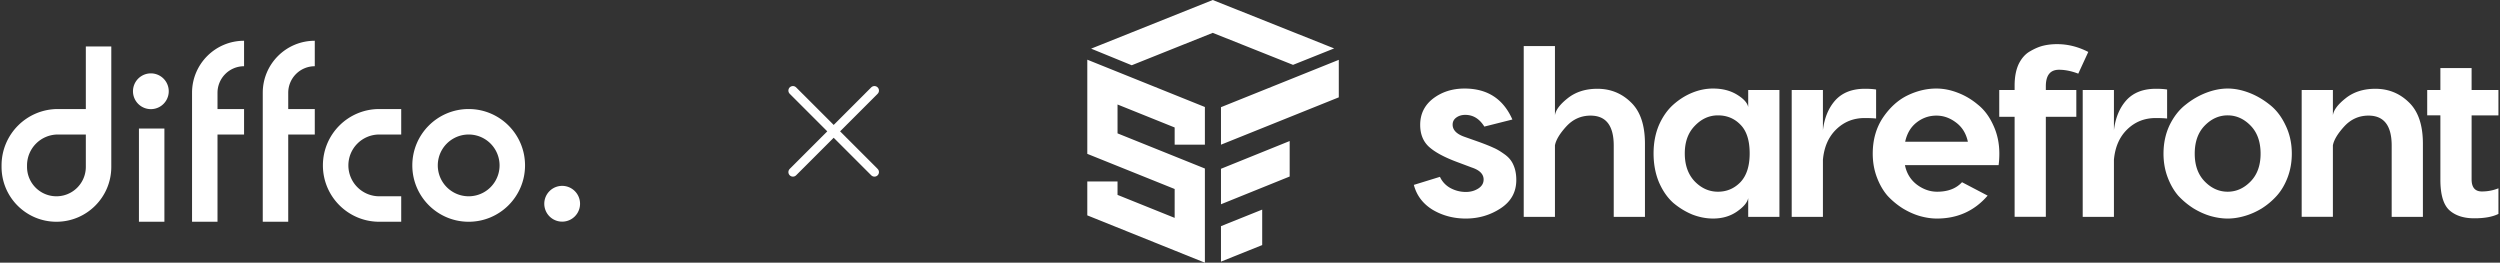 <svg width="552" height="58" fill="none" xmlns="http://www.w3.org/2000/svg"><rect width="100%" height="100%" fill="#333333" stroke="none"/><path fill-rule="evenodd" clip-rule="evenodd" d="M53.889 9c-6.344 0-11.486 5.143-11.486 11.486v28.477h5.623V29.7h5.863v-5.624h-5.863v-3.59a5.863 5.863 0 015.863-5.862V9zm15.614 0c-6.343 0-11.486 5.143-11.486 11.486v28.477h5.623V29.7h5.863v-5.624h-5.862v-3.59a5.863 5.863 0 015.862-5.862V9zm-50.552 1.256v13.82h-6.162C5.916 24.076.345 29.647.345 36.52v.329c0 6.69 5.424 12.114 12.115 12.114 6.69 0 12.114-5.424 12.114-12.114V10.256h-5.623zM12.789 29.7h6.162v7.149a6.491 6.491 0 11-12.982 0v-.33a6.82 6.82 0 016.82-6.82zm64.133 6.82a6.82 6.82 0 016.82-6.82h4.846v-5.624h-4.846c-6.873 0-12.444 5.571-12.444 12.444 0 6.872 5.571 12.443 12.444 12.443h4.846V43.34h-4.846a6.82 6.82 0 01-6.82-6.82zm19.742 0a6.82 6.82 0 1113.64 0 6.82 6.82 0 01-13.64 0zm6.82-12.444c-6.872 0-12.444 5.571-12.444 12.444 0 6.872 5.572 12.443 12.444 12.443 6.873 0 12.444-5.57 12.444-12.443 0-6.873-5.571-12.444-12.444-12.444zM36.3 48.963v-20.58h-5.623v20.58H36.3zm.959-28.814a3.948 3.948 0 10-7.897 0 3.948 3.948 0 007.897 0zm90.816 24.902a3.949 3.949 0 10-7.897.001 3.949 3.949 0 007.897 0z" fill="#fff"/><path d="M175.075 20l18 18m-18 0l18-18" stroke="#fff" stroke-width="2" stroke-linecap="round" stroke-linejoin="round"/><path fill-rule="evenodd" clip-rule="evenodd" d="M267.777 0l-26.854 10.742 8.965 3.667 17.882-7.157 17.731 7.069 9.077-3.63L267.777 0zm1.815 49.934v7.833l6.067-2.436 3.034-1.218V46.28l-3.034 1.218-6.067 2.436zm.001-4.833v-7.834l15.167-6.127v7.834L269.593 45.1zm0-21.437l26.014-10.454v8.282l-26.014 10.454v-8.282zm-29.518-10.486l25.966 10.448v8.32h-6.677v-3.799l-12.612-5.075v6.376l19.289 7.761V58l-25.966-10.448v-7.484h6.677v2.964l12.612 5.075V41.73l-19.289-7.761V13.178zm211.645 5.886c0-2.442.97-3.662 2.909-3.662 1.328 0 2.746.287 4.254.861l2.209-4.793c-2.226-1.149-4.524-1.723-6.894-1.723-1.041 0-2.029.107-2.962.323-.934.215-1.921.628-2.962 1.238-1.042.575-1.885 1.508-2.532 2.801-.61 1.293-.915 2.89-.915 4.793v.97h-3.393v5.924h3.393v22.082h6.893V25.796h6.733v-5.924h-6.733v-.808zm-91.584 3.555c-2.046-2.011-4.524-3.017-7.432-3.017-2.621 0-4.811.7-6.571 2.1-1.723 1.365-2.657 2.622-2.8 3.77V10.178h-6.894v37.7h6.894v-15.78c.215-1.184 1.041-2.567 2.477-4.147 1.472-1.615 3.268-2.423 5.386-2.423 3.411 0 5.116 2.208 5.116 6.624v15.727h6.894V31.72c0-4.093-1.023-7.127-3.07-9.101zm-36.594 2.746c1.723 0 3.124.862 4.201 2.585l6.193-1.561c-2.01-4.56-5.529-6.84-10.556-6.84-2.693 0-5.008.736-6.947 2.208-1.903 1.472-2.855 3.41-2.855 5.816 0 2.011.629 3.609 1.885 4.794 1.293 1.185 3.321 2.298 6.086 3.339l3.447 1.292c1.723.575 2.585 1.455 2.585 2.64 0 .825-.395 1.49-1.185 1.992-.79.503-1.705.754-2.746.754a7.112 7.112 0 01-3.393-.861 5.335 5.335 0 01-2.316-2.478l-5.763 1.777c.61 2.334 1.993 4.165 4.147 5.494 2.19 1.292 4.632 1.939 7.325 1.939 2.836 0 5.403-.754 7.701-2.262s3.447-3.59 3.447-6.248c0-1.292-.215-2.405-.646-3.339-.395-.934-1.059-1.723-1.993-2.37-.898-.646-1.688-1.113-2.37-1.4-.682-.323-1.705-.736-3.07-1.239l-3.5-1.238c-1.652-.61-2.478-1.49-2.478-2.64 0-.646.27-1.166.808-1.561.539-.395 1.203-.593 1.993-.593zm54.707-5.816c2.046 0 3.806.448 5.278 1.346 1.472.898 2.298 1.813 2.477 2.747v-3.77h6.894v28.006h-6.894V43.73c-.179.969-1.023 1.974-2.531 3.016-1.472 1.005-3.214 1.508-5.224 1.508-1.508 0-3.016-.288-4.524-.862-1.508-.61-2.926-1.472-4.255-2.585-1.293-1.15-2.352-2.675-3.178-4.578-.789-1.903-1.184-4.021-1.184-6.355 0-2.298.395-4.38 1.184-6.248.826-1.867 1.885-3.375 3.178-4.524s2.693-2.028 4.201-2.639c1.508-.61 3.034-.915 4.578-.915zm1.077 5.924c-1.939 0-3.644.772-5.117 2.316-1.472 1.508-2.208 3.536-2.208 6.086 0 2.585.736 4.65 2.208 6.193 1.473 1.508 3.178 2.262 5.117 2.262s3.59-.7 4.955-2.1c1.364-1.436 2.046-3.555 2.046-6.355 0-2.873-.682-4.991-2.046-6.355-1.329-1.365-2.98-2.047-4.955-2.047zm34.917-5.709c-.646-.108-1.472-.162-2.477-.162-2.801 0-4.973.844-6.517 2.532-1.508 1.687-2.424 3.895-2.747 6.624v-8.886h-6.893v28.006h6.893V35.275c.252-2.8 1.221-5.027 2.909-6.678 1.723-1.688 3.824-2.532 6.301-2.532 1.113 0 1.957.036 2.531.108v-6.409zm13.315-.215c1.544 0 3.106.305 4.686.915 1.616.61 3.106 1.49 4.47 2.64 1.4 1.112 2.531 2.62 3.393 4.523.898 1.903 1.346 4.004 1.346 6.302 0 .897-.053 1.74-.161 2.53h-20.681c.359 1.796 1.238 3.232 2.639 4.31 1.4 1.04 2.89 1.561 4.47 1.561 2.37 0 4.201-.7 5.493-2.1l5.655 2.962c-2.908 3.375-6.642 5.063-11.202 5.063-1.185 0-2.424-.18-3.716-.539-1.257-.359-2.514-.916-3.77-1.67a16.965 16.965 0 01-3.393-2.8c-.97-1.113-1.76-2.478-2.37-4.093-.61-1.616-.916-3.357-.916-5.224 0-3.052.754-5.71 2.262-7.971 1.544-2.262 3.358-3.896 5.44-4.901 2.083-1.006 4.201-1.508 6.355-1.508zm0 5.978c-1.615 0-3.07.502-4.362 1.508-1.293 1.005-2.137 2.423-2.532 4.255h13.842c-.395-1.832-1.275-3.25-2.639-4.255-1.329-1.006-2.765-1.508-4.309-1.508zm48.462-5.925c1.006 0 1.831.054 2.478.162v6.41c-.575-.073-1.419-.109-2.532-.109-2.477 0-4.577.844-6.301 2.532-1.687 1.651-2.657 3.877-2.908 6.678v12.603h-6.894V19.872h6.894v8.886c.323-2.729 1.239-4.937 2.747-6.624 1.543-1.688 3.716-2.532 6.516-2.532zm15.848-.053c-1.508 0-3.07.305-4.686.915-1.615.61-3.141 1.49-4.578 2.64-1.436 1.112-2.621 2.62-3.554 4.523-.898 1.903-1.347 4.004-1.347 6.302 0 1.867.306 3.608.916 5.224.61 1.615 1.4 2.98 2.37 4.093a16.965 16.965 0 003.393 2.8c1.256.755 2.513 1.311 3.77 1.67 1.292.36 2.531.539 3.716.539s2.405-.18 3.662-.539c1.293-.359 2.567-.916 3.824-1.67a15.702 15.702 0 003.339-2.8c1.006-1.113 1.813-2.478 2.424-4.093.61-1.616.915-3.357.915-5.224 0-2.298-.466-4.399-1.4-6.302-.898-1.903-2.064-3.41-3.501-4.524-1.436-1.149-2.962-2.028-4.578-2.639-1.615-.61-3.177-.915-4.685-.915zm0 5.924c1.903 0 3.59.754 5.062 2.262 1.473 1.508 2.209 3.573 2.209 6.194 0 2.585-.736 4.631-2.209 6.14-1.472 1.507-3.159 2.261-5.062 2.261-1.903 0-3.591-.754-5.063-2.262-1.472-1.508-2.208-3.554-2.208-6.14 0-2.62.736-4.685 2.208-6.193 1.472-1.508 3.16-2.262 5.063-2.262zm32.608-5.87c2.908 0 5.385 1.005 7.432 3.015 2.046 1.975 3.07 5.01 3.07 9.102v16.158h-6.894V32.15c0-4.416-1.705-6.624-5.116-6.624-2.119 0-3.914.808-5.386 2.423-1.436 1.58-2.262 2.963-2.478 4.147v15.78h-6.893V19.873h6.893v5.6c.144-1.148 1.078-2.405 2.801-3.77 1.759-1.4 3.95-2.1 6.571-2.1zm21.255 5.87h5.924v-5.601h-5.924v-4.847h-6.894v4.847h-2.908v5.6h2.908v14.22c0 3.267.664 5.51 1.993 6.731 1.328 1.185 3.159 1.778 5.493 1.778 2.262 0 4.039-.323 5.332-.97v-5.655c-1.149.467-2.37.7-3.662.7-1.508 0-2.262-.897-2.262-2.692V25.473z" fill="#fff"/></svg>